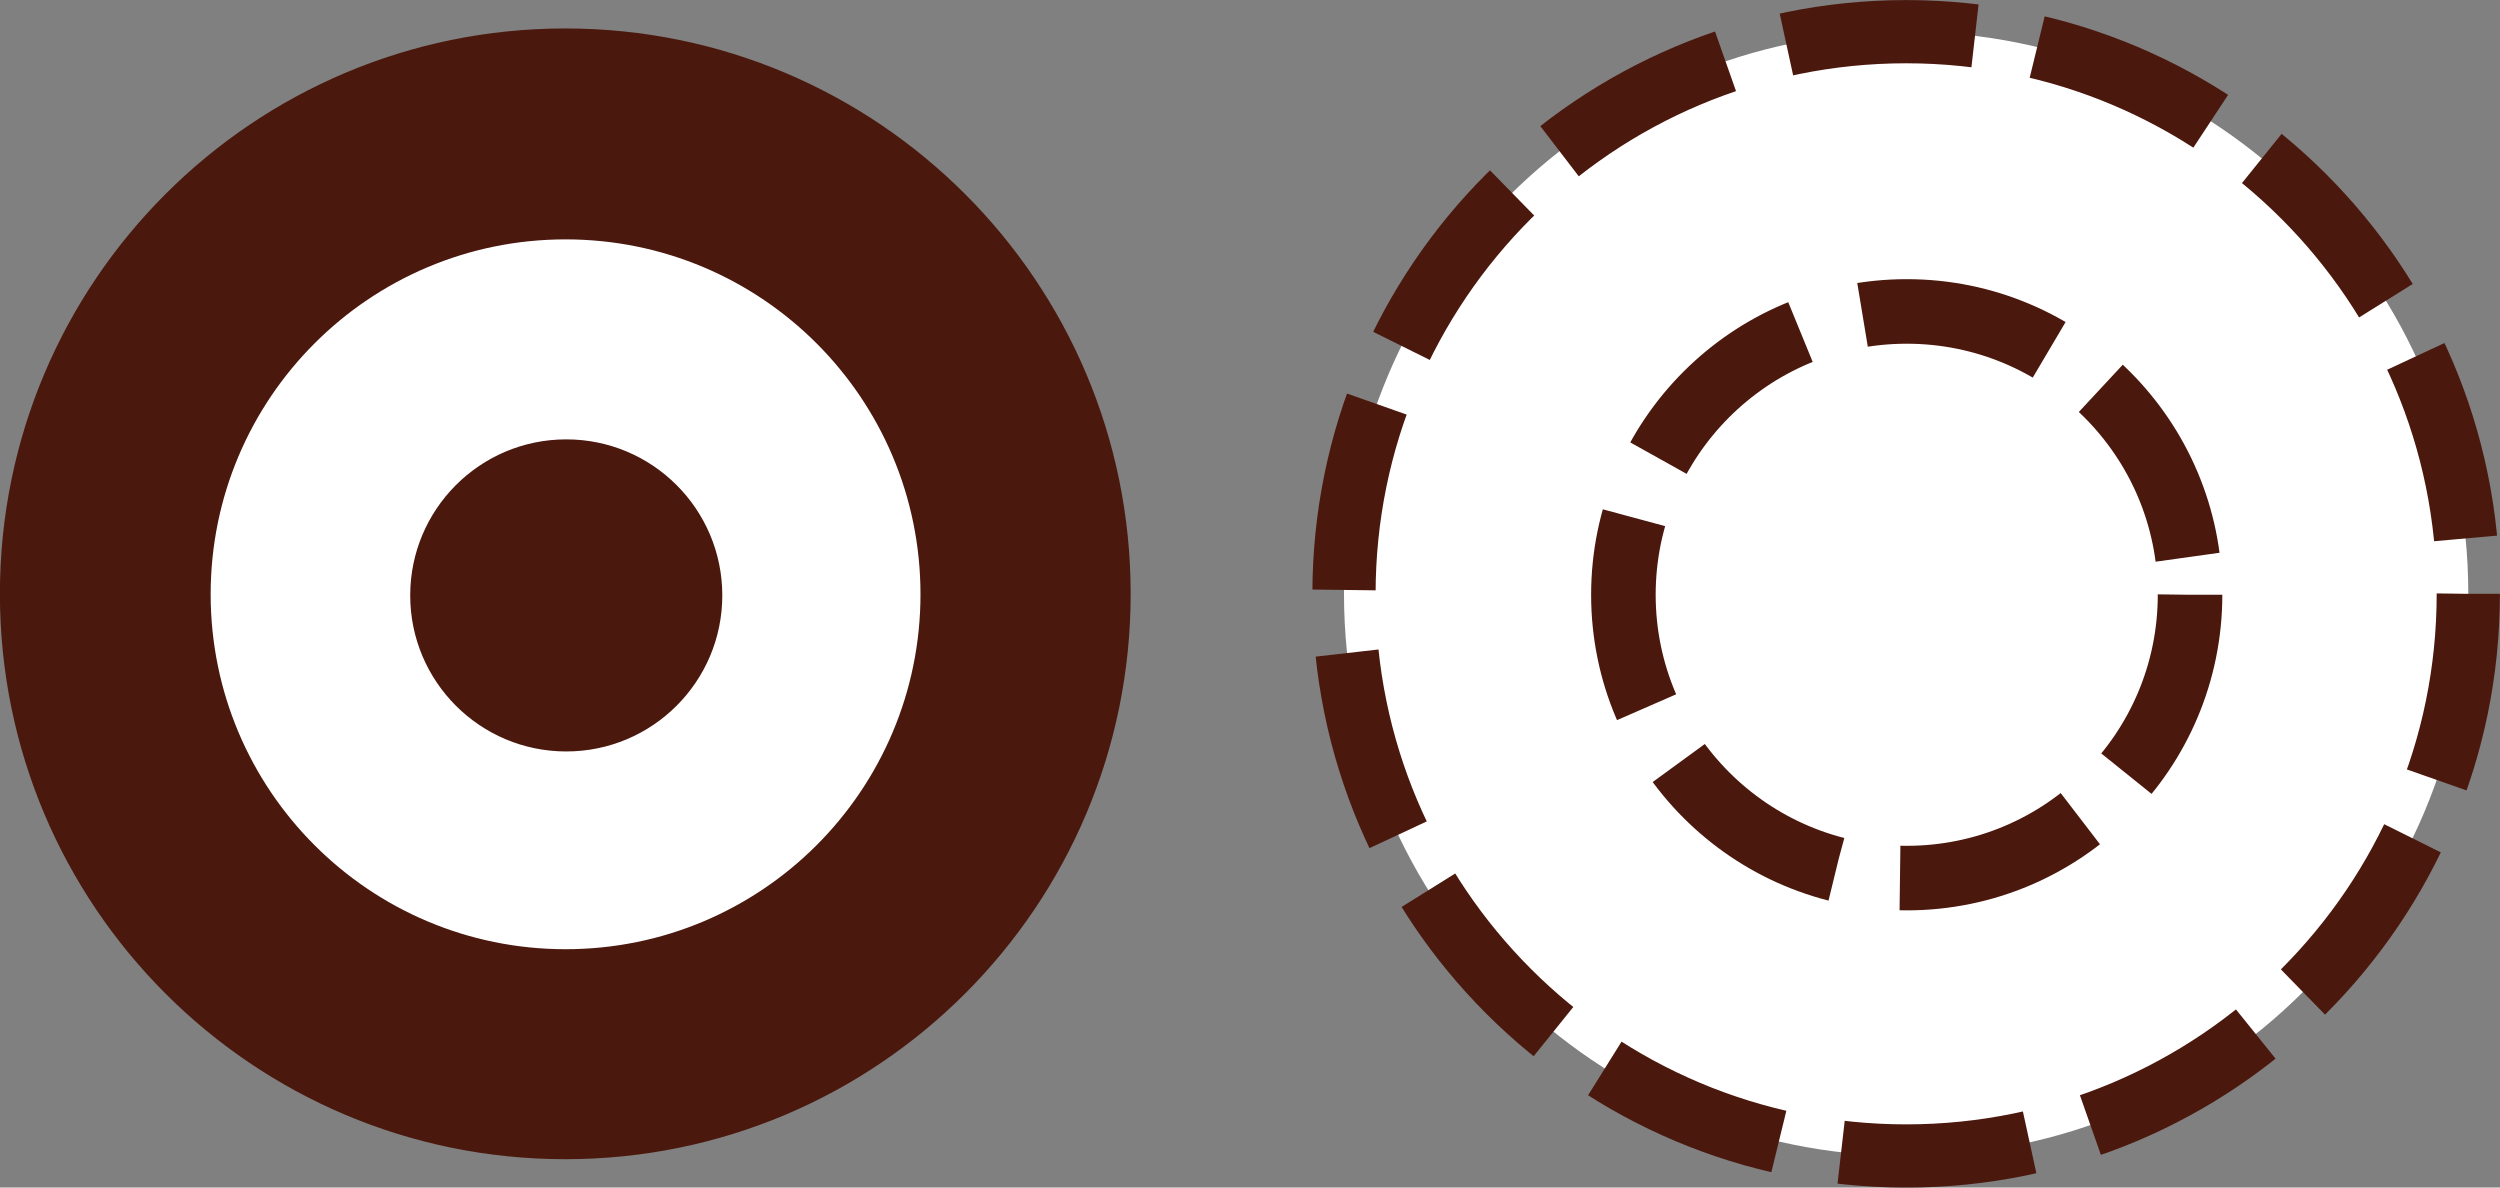 <?xml version="1.0" encoding="UTF-8" standalone="no"?>
<!-- Created with Inkscape (http://www.inkscape.org/) -->

<svg
   xmlns:dc="http://purl.org/dc/elements/1.1/"
   xmlns:cc="http://creativecommons.org/ns#"
   xmlns:rdf="http://www.w3.org/1999/02/22-rdf-syntax-ns#"
   xmlns:svg="http://www.w3.org/2000/svg"
   xmlns="http://www.w3.org/2000/svg"
   xmlns:xlink="http://www.w3.org/1999/xlink"
   xmlns:sodipodi="http://sodipodi.sourceforge.net/DTD/sodipodi-0.dtd"
   xmlns:inkscape="http://www.inkscape.org/namespaces/inkscape"
   width="387.545"
   height="184.094"
   id="svg2"
   version="1.1"
   inkscape:version="0.48.4 r9939"
   inkscape:export-filename="/home/joaolopes/joaolopes/img/list-solid.png"
   inkscape:export-xdpi="8.2622938"
   inkscape:export-ydpi="8.2622938"
   sodipodi:docname="New document 1">
  <rect width="100%" height="100%" fill="#808080" stroke="none"/>
  <defs
     id="defs4">
    <linearGradient
       id="linearGradient3792">
      <stop
         style="stop-color:#000000;stop-opacity:0.463;"
         offset="0"
         id="stop3794" />
      <stop
         id="stop3800"
         offset="0.169"
         style="stop-color:#250c06;stop-opacity:0;" />
      <stop
         style="stop-color:#000000;stop-opacity:0;"
         offset="1"
         id="stop3796" />
    </linearGradient>
    <linearGradient
       inkscape:collect="always"
       xlink:href="#linearGradient3792"
       id="linearGradient3798"
       x1="35.714"
       y1="265.576"
       x2="392.143"
       y2="265.576"
       gradientUnits="userSpaceOnUse"
       gradientTransform="matrix(1.377,0,0,0.243,-575.598,-320.176)" />
  </defs>
  <sodipodi:namedview
     id="base"
     pagecolor="#ffffff"
     bordercolor="#666666"
     borderopacity="1.0"
     inkscape:pageopacity="0.0"
     inkscape:pageshadow="2"
     inkscape:zoom="0.98994949"
     inkscape:cx="409.69452"
     inkscape:cy="138.12027"
     inkscape:document-units="px"
     inkscape:current-layer="layer1"
     showgrid="false"
     fit-margin-top="0"
     fit-margin-left="0"
     fit-margin-right="0"
     fit-margin-bottom="0"
     inkscape:window-width="1309"
     inkscape:window-height="744"
     inkscape:window-x="57"
     inkscape:window-y="24"
     inkscape:window-maximized="1" />
  <g
     inkscape:label="Layer 1"
     inkscape:groupmode="layer"
     id="layer1"
     transform="translate(-8.799,-404.594)">
    <path
       sodipodi:type="arc"
       style="fill:#ffffff;fill-opacity:1;fill-rule:nonzero;stroke:#4b180d;stroke-width:9.8;stroke-miterlimit:4;stroke-opacity:1;stroke-dasharray:29.4, 9.8;stroke-dashoffset:0"
       id="path2985"
       sodipodi:cx="304.28571"
       sodipodi:cy="496.64789"
       sodipodi:rx="87.14286"
       sodipodi:ry="87.14286"
       d="m 391.429,496.648 c 0,48.128 -39.015,87.143 -87.143,87.143 -48.128,0 -87.143,-39.015 -87.143,-87.143 0,-48.128 39.015,-87.143 87.143,-87.143 48.128,0 87.143,39.015 87.143,87.143 z"
       inkscape:export-filename="/home/joaolopes/joaolopes/img/list-dash.png"
       inkscape:export-xdpi="7.8221016"
       inkscape:export-ydpi="7.8221016" />
    <path
       d="m 391.429,496.648 c 0,48.128 -39.015,87.143 -87.143,87.143 -48.128,0 -87.143,-39.015 -87.143,-87.143 0,-48.128 39.015,-87.143 87.143,-87.143 48.128,0 87.143,39.015 87.143,87.143 z"
       sodipodi:ry="87.14286"
       sodipodi:rx="87.14286"
       sodipodi:cy="496.64789"
       sodipodi:cx="304.28571"
       id="path3755"
       style="fill:#ffffff;fill-opacity:1;stroke:#4b180d;stroke-width:19.853;stroke-miterlimit:4;stroke-opacity:1;stroke-dasharray:59.558, 19.853;stroke-dashoffset:0"
       sodipodi:type="arc"
       transform="matrix(0.504,0,0,0.504,151.015,246.483)"
       inkscape:export-filename="/home/joaolopes/joaolopes/img/list-dash.png"
       inkscape:export-xdpi="7.8221016"
       inkscape:export-ydpi="7.8221016" />
    <path
       transform="translate(-207.857,8.5044867e-6)"
       sodipodi:type="arc"
       style="fill:#4b180d;fill-opacity:1;fill-rule:nonzero;stroke:#4b180d;stroke-opacity:1"
       id="path2985-1"
       sodipodi:cx="304.28571"
       sodipodi:cy="496.64789"
       sodipodi:rx="87.14286"
       sodipodi:ry="87.14286"
       d="m 391.429,496.648 c 0,48.128 -39.015,87.143 -87.143,87.143 -48.128,0 -87.143,-39.015 -87.143,-87.143 0,-48.128 39.015,-87.143 87.143,-87.143 48.128,0 87.143,39.015 87.143,87.143 z" />
    <path
       d="m 391.429,496.648 c 0,48.128 -39.015,87.143 -87.143,87.143 -48.128,0 -87.143,-39.015 -87.143,-87.143 0,-48.128 39.015,-87.143 87.143,-87.143 48.128,0 87.143,39.015 87.143,87.143 z"
       sodipodi:ry="87.14286"
       sodipodi:rx="87.14286"
       sodipodi:cy="496.64789"
       sodipodi:cx="304.28571"
       id="path3755-2"
       style="fill:#ffffff;fill-opacity:1;fill-rule:nonzero;stroke:#4b180d;stroke-opacity:1"
       sodipodi:type="arc"
       transform="matrix(0.635,0,0,0.635,-96.749,181.349)" />
    <path
       d="m 391.429,496.648 c 0,48.128 -39.015,87.143 -87.143,87.143 -48.128,0 -87.143,-39.015 -87.143,-87.143 0,-48.128 39.015,-87.143 87.143,-87.143 48.128,0 87.143,39.015 87.143,87.143 z"
       sodipodi:ry="87.14286"
       sodipodi:rx="87.14286"
       sodipodi:cy="496.64789"
       sodipodi:cx="304.28571"
       id="path3759"
       style="fill:#4b180d;fill-opacity:1;fill-rule:nonzero;stroke:#4b180d;stroke-width:1;stroke-opacity:1"
       sodipodi:type="arc"
       transform="matrix(0.276,0,0,0.276,12.596,359.819)" />
  </g>
</svg>
